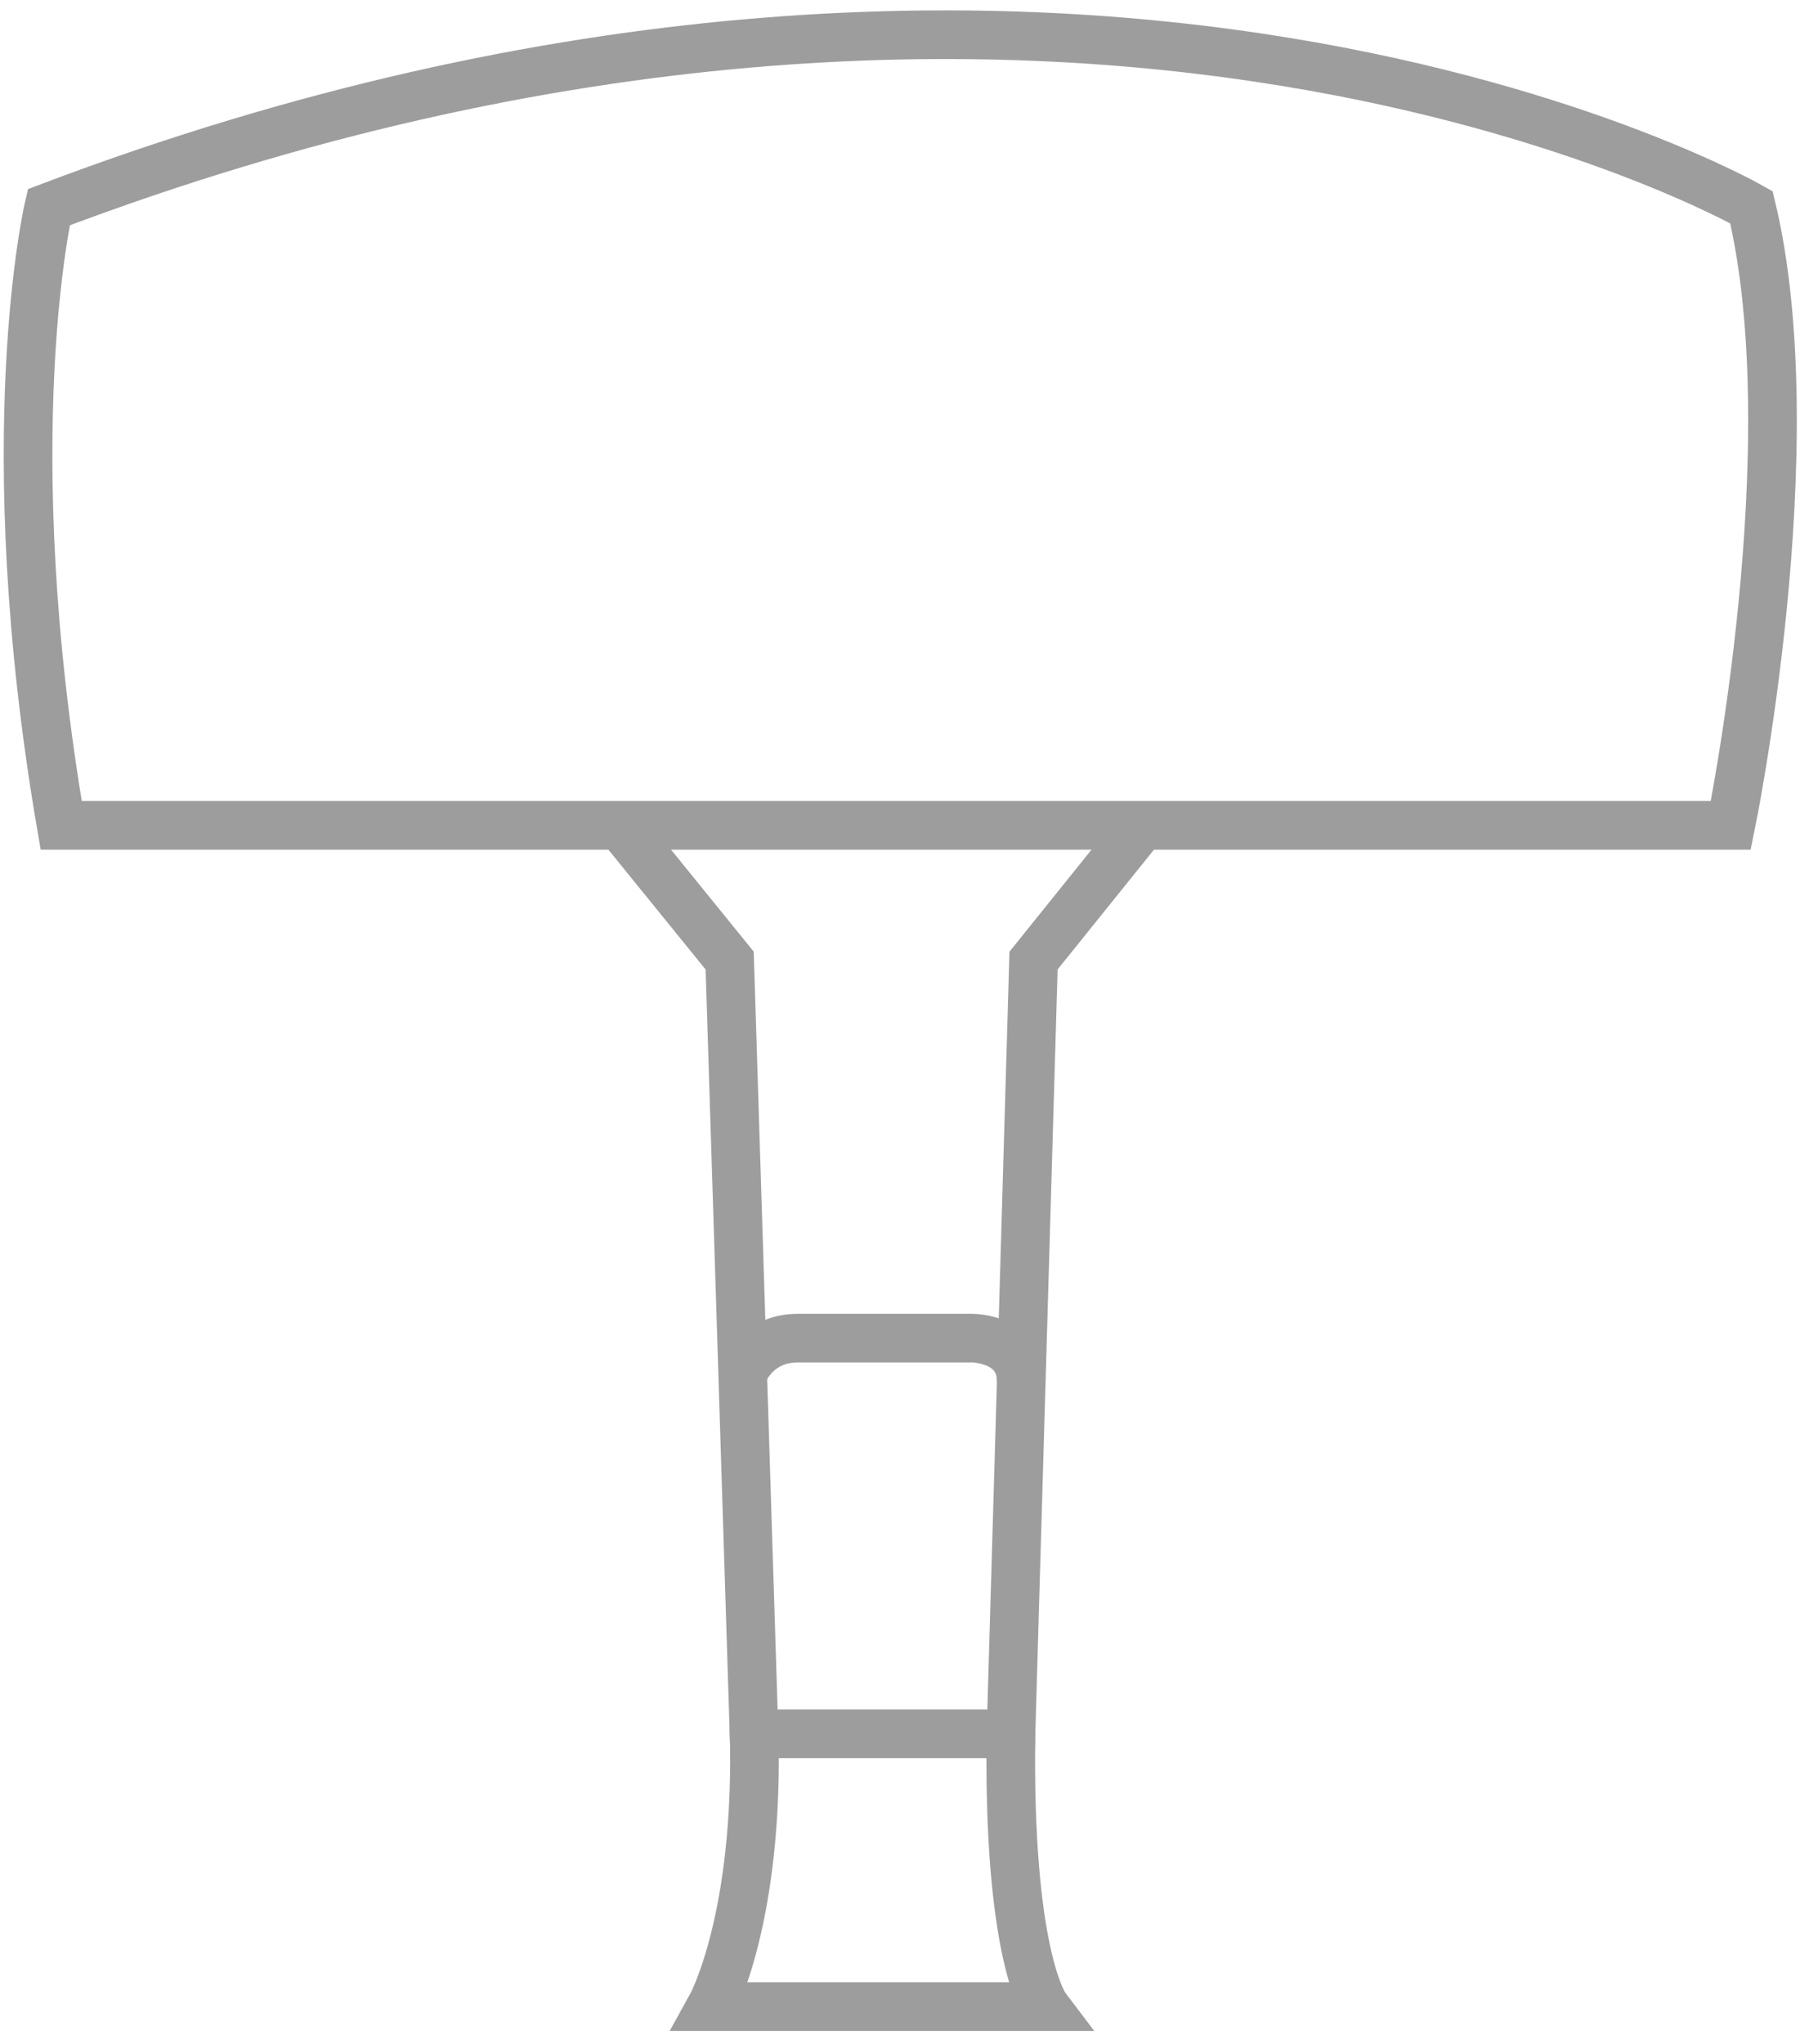 <svg width="111" height="126" viewBox="0 0 111 126" fill="none" xmlns="http://www.w3.org/2000/svg">
<g opacity="0.7">
<path d="M3.772 50.879H106.733C106.733 50.879 111.54 27.546 108.007 12.775C108.007 12.775 66.191 -11.153 3.007 12.775C3.007 12.775 -0.324 26.974 3.772 50.879V50.879Z" stroke="#747474" stroke-width="3" stroke-miterlimit="10"/>
<path d="M38.494 51.203L44.996 59.216L45.822 85.411L46.499 106.881H62.343L63.735 59.216L70.137 51.26" stroke="#747474" stroke-width="3" stroke-miterlimit="10"/>
<path d="M46.498 106.5C46.854 118.298 43.848 123.701 43.848 123.701H64.462C64.462 123.701 62.106 120.587 62.347 106.5" stroke="#747474" stroke-width="3" stroke-miterlimit="10"/>
<path d="M45.761 84.781C45.761 84.781 46.526 82.492 49.203 82.492C51.88 82.492 59.957 82.492 59.957 82.492C59.957 82.492 62.971 82.492 62.978 85.163" stroke="#747474" stroke-width="3" stroke-miterlimit="10"/>
</g>
</svg>
